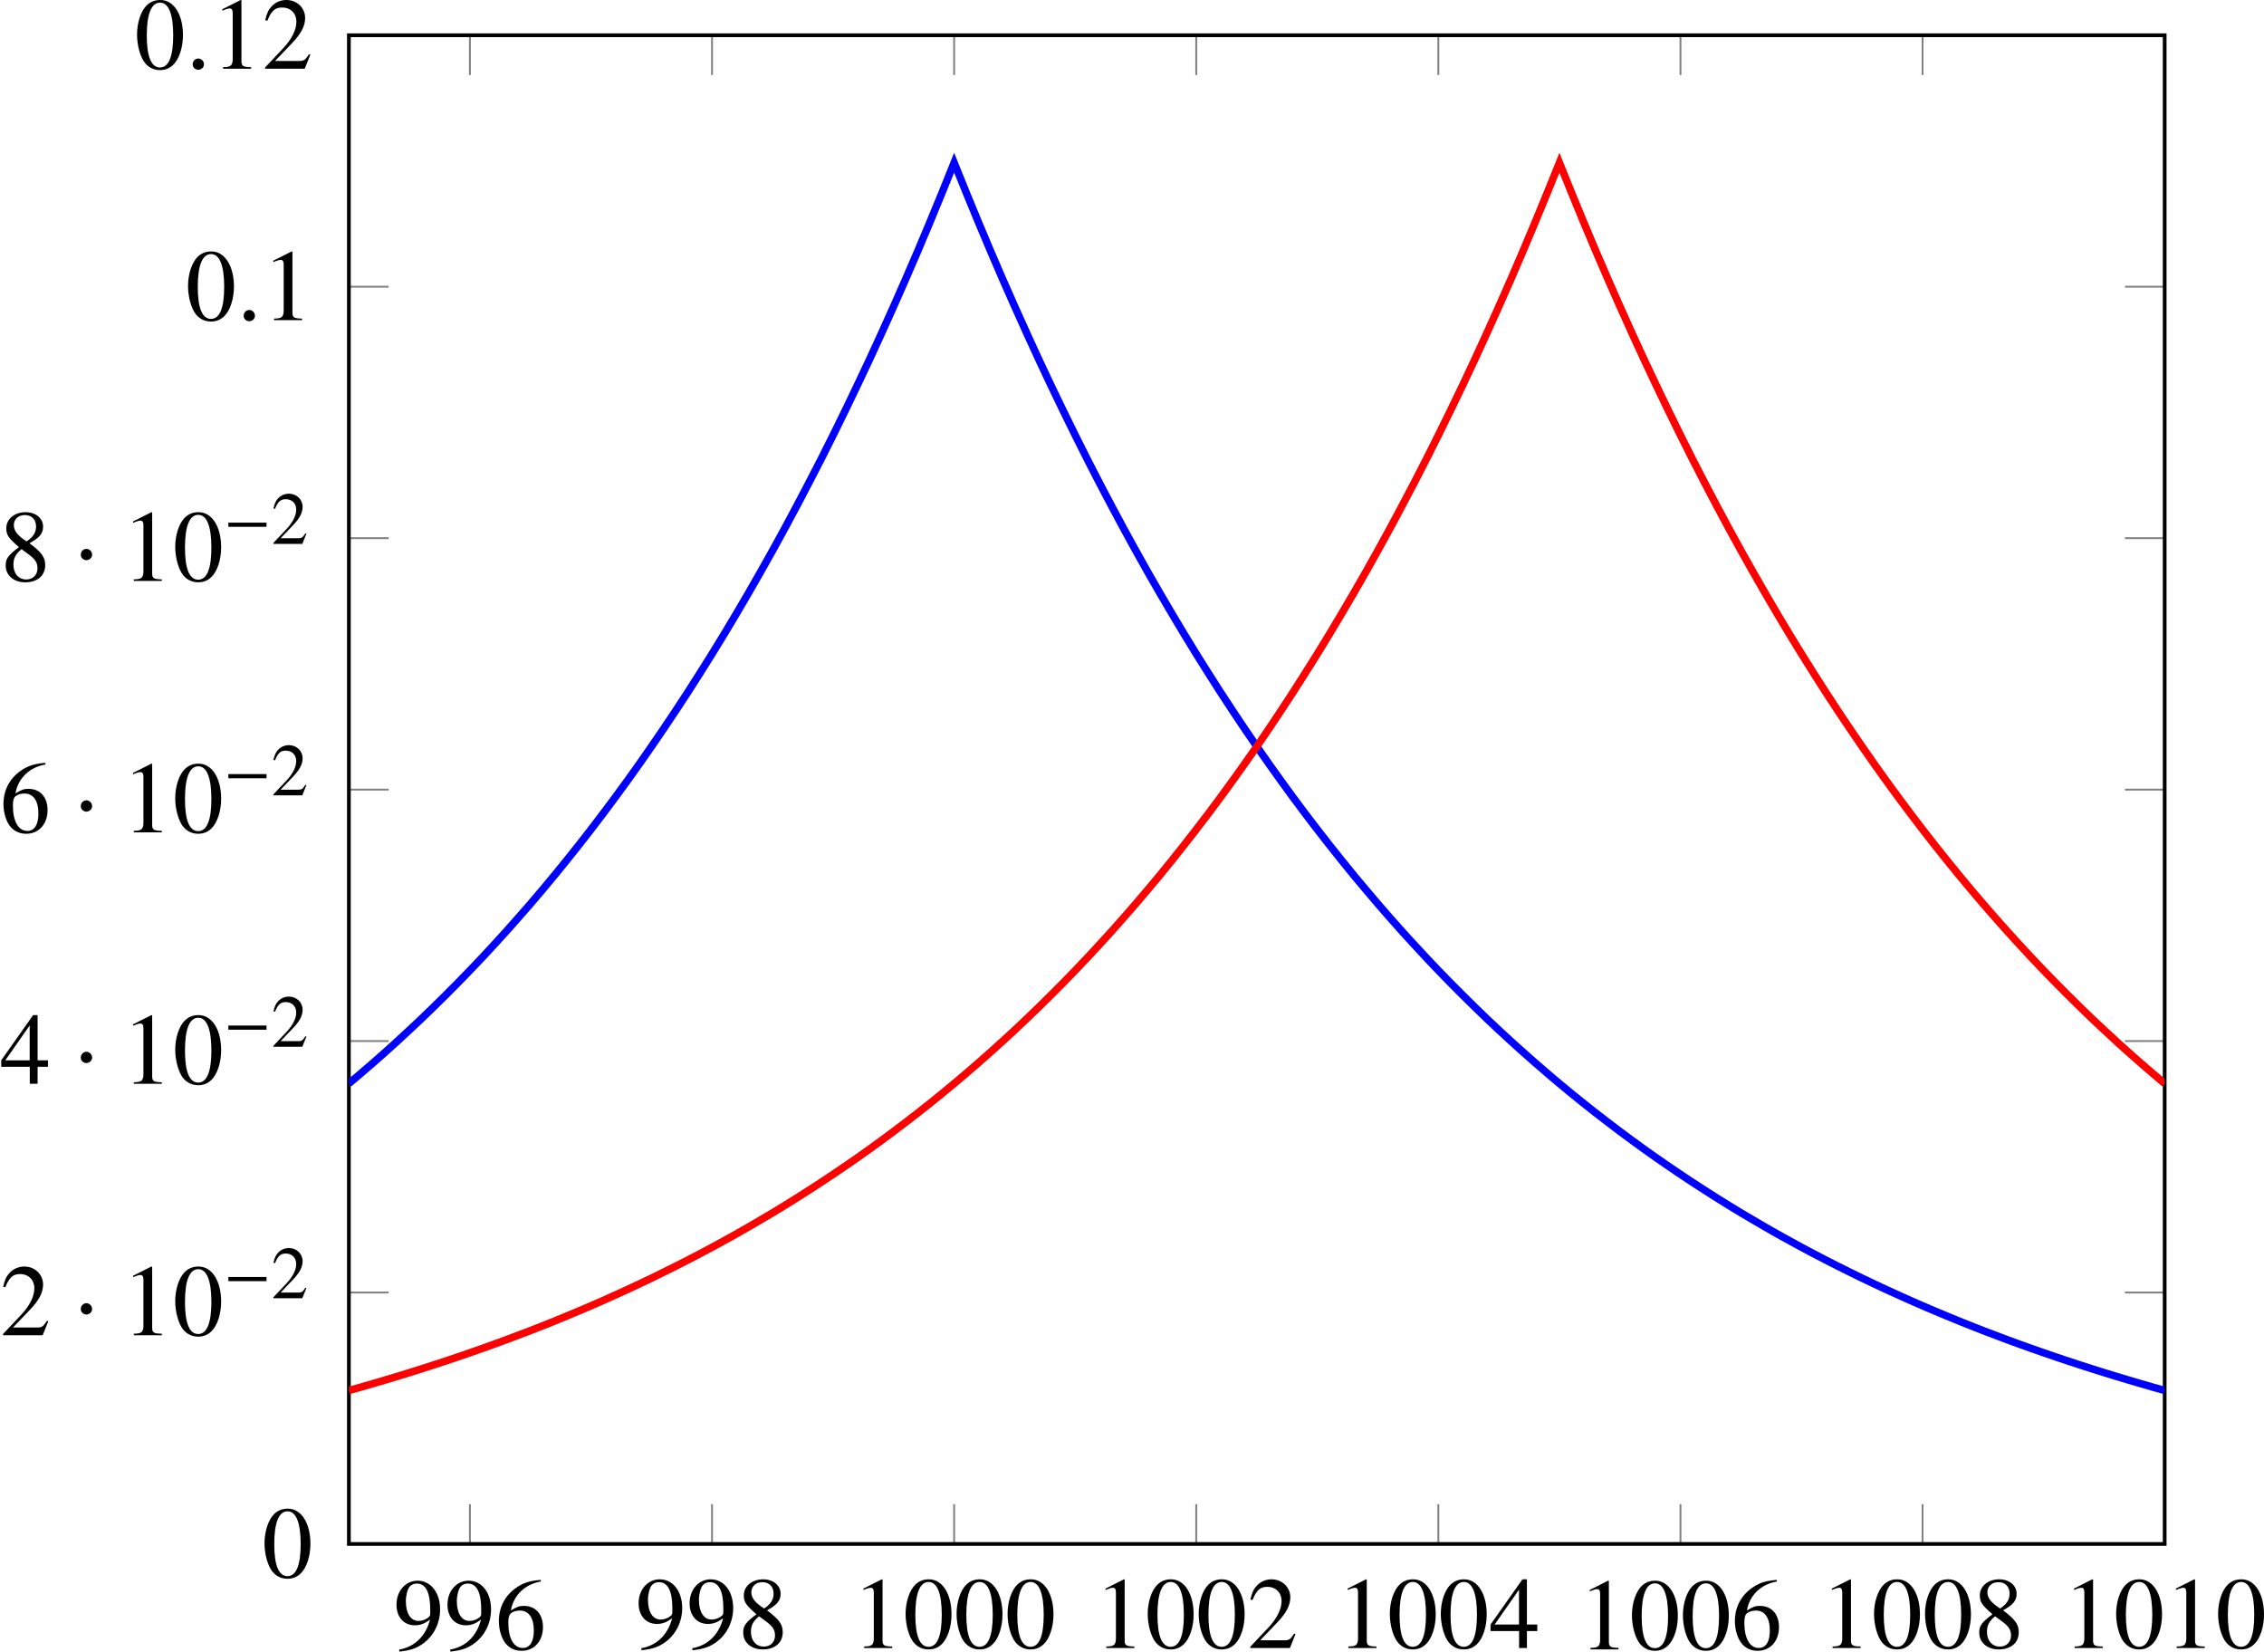 <?xml version='1.0' encoding='UTF-8'?>
<!-- This file was generated by dvisvgm 2.14 -->
<svg version='1.1' xmlns='http://www.w3.org/2000/svg' xmlns:xlink='http://www.w3.org/1999/xlink' width='271.293pt' height='197.889pt' viewBox='4.071 37.818 271.293 197.889'>
<defs>
<clipPath id='clip1'>
<path d='M32.77 159.149H188.187V30.031H32.77Z'/>
</clipPath>
<path id='g27-58' d='M1.617-.384C1.617-.661 1.385-.893 1.117-.893S.625-.67 .625-.384C.625-.045 .929 .098 1.117 .098S1.617-.054 1.617-.384Z'/>
<use id='g93-58' xlink:href='#g27-58' transform='scale(1.217)'/>
<use id='g99-50' xlink:href='#g17-50'/>
<path id='g25-0' d='M5.147-2.053V-2.555H.556V-2.053H5.147Z'/>
<path id='g25-1' d='M1.623-2.304C1.623-2.582 1.39-2.815 1.121-2.815S.628-2.591 .628-2.304C.628-1.964 .933-1.82 1.121-1.82S1.623-1.973 1.623-2.304Z'/>
<use id='g84-0' xlink:href='#g25-0' transform='scale(.889)'/>
<path id='g17-48' d='M2.017-5.368C1.58-5.368 1.247-5.233 .953-4.955C.492-4.51 .191-3.597 .191-2.668C.191-1.802 .453-.873 .826-.429C1.12-.079 1.525 .111 1.985 .111C2.39 .111 2.731-.024 3.017-.302C3.478-.738 3.78-1.66 3.78-2.62C3.78-4.248 3.057-5.368 2.017-5.368ZM1.993-5.161C2.66-5.161 3.017-4.264 3.017-2.604S2.668-.095 1.985-.095S.953-.945 .953-2.596C.953-4.28 1.31-5.161 1.993-5.161Z'/>
<path id='g17-49' d='M2.311-5.368L.881-4.645V-4.534C.977-4.574 1.064-4.605 1.096-4.621C1.239-4.677 1.374-4.709 1.453-4.709C1.62-4.709 1.691-4.59 1.691-4.335V-.738C1.691-.476 1.628-.294 1.501-.222C1.382-.151 1.27-.127 .937-.119V0H3.128V-.119C2.501-.127 2.374-.206 2.374-.588V-5.352L2.311-5.368Z'/>
<path id='g17-50' d='M3.772-1.088L3.668-1.128C3.375-.675 3.271-.603 2.914-.603H1.016L2.35-2.001C3.057-2.739 3.367-3.343 3.367-3.962C3.367-4.756 2.724-5.368 1.898-5.368C1.461-5.368 1.048-5.193 .754-4.875C.5-4.605 .381-4.351 .246-3.788L.413-3.748C.731-4.526 1.016-4.78 1.564-4.78C2.231-4.78 2.684-4.327 2.684-3.66C2.684-3.041 2.319-2.303 1.652-1.596L.238-.095V0H3.335L3.772-1.088Z'/>
<path id='g17-52' d='M3.748-1.834H2.938V-5.368H2.589L.095-1.834V-1.326H2.327V0H2.938V-1.326H3.748V-1.834ZM2.319-1.834H.413L2.319-4.558V-1.834Z'/>
<path id='g17-54' d='M3.541-5.431C2.636-5.352 2.176-5.201 1.596-4.796C.738-4.185 .27-3.279 .27-2.215C.27-1.525 .484-.826 .826-.429C1.128-.079 1.556 .111 2.049 .111C3.033 .111 3.716-.643 3.716-1.739C3.716-2.755 3.136-3.398 2.223-3.398C1.874-3.398 1.707-3.343 1.207-3.041C1.421-4.24 2.311-5.098 3.557-5.304L3.541-5.431ZM1.922-3.033C2.604-3.033 3.001-2.462 3.001-1.469C3.001-.596 2.692-.111 2.136-.111C1.437-.111 1.008-.858 1.008-2.088C1.008-2.493 1.072-2.716 1.231-2.835C1.397-2.962 1.644-3.033 1.922-3.033Z'/>
<path id='g17-56' d='M2.303-2.946C3.089-3.367 3.367-3.7 3.367-4.24C3.367-4.891 2.795-5.368 2.001-5.368C1.135-5.368 .492-4.836 .492-4.113C.492-3.597 .643-3.367 1.477-2.636C.619-1.985 .445-1.739 .445-1.199C.445-.429 1.072 .111 1.969 .111C2.922 .111 3.533-.413 3.533-1.231C3.533-1.842 3.263-2.231 2.303-2.946ZM2.16-2.128C2.739-1.715 2.93-1.429 2.93-.985C2.93-.468 2.573-.111 2.057-.111C1.453-.111 1.048-.572 1.048-1.263C1.048-1.771 1.223-2.104 1.683-2.477L2.16-2.128ZM2.072-3.089C1.366-3.549 1.08-3.915 1.08-4.359C1.08-4.82 1.437-5.145 1.937-5.145C2.477-5.145 2.819-4.796 2.819-4.248C2.819-3.795 2.596-3.438 2.144-3.136C2.104-3.113 2.104-3.113 2.072-3.089Z'/>
<path id='g17-57' d='M.468 .175C1.358 .071 1.795-.079 2.334-.468C3.16-1.072 3.645-2.057 3.645-3.128C3.645-4.439 2.914-5.368 1.89-5.368C.945-5.368 .238-4.566 .238-3.494C.238-2.525 .81-1.882 1.667-1.882C2.104-1.882 2.438-2.009 2.859-2.334C2.533-1.04 1.652-.191 .445 .016L.468 .175ZM2.874-2.819C2.874-2.66 2.843-2.589 2.755-2.517C2.533-2.327 2.239-2.223 1.953-2.223C1.35-2.223 .969-2.819 .969-3.764C.969-4.216 1.096-4.693 1.263-4.899C1.397-5.058 1.596-5.145 1.826-5.145C2.517-5.145 2.874-4.462 2.874-3.128V-2.819Z'/>
<use id='g85-1' xlink:href='#g25-1' transform='scale(1.217)'/>
<use id='g102-48' xlink:href='#g17-48' transform='scale(1.369)'/>
<use id='g102-49' xlink:href='#g17-49' transform='scale(1.369)'/>
<use id='g102-50' xlink:href='#g17-50' transform='scale(1.369)'/>
<use id='g102-52' xlink:href='#g17-52' transform='scale(1.369)'/>
<use id='g102-54' xlink:href='#g17-54' transform='scale(1.369)'/>
<use id='g102-56' xlink:href='#g17-56' transform='scale(1.369)'/>
<use id='g102-57' xlink:href='#g17-57' transform='scale(1.369)'/>
</defs>
<g id='page1' transform='matrix(1.4 0 0 1.4 0 0)'>
<path d='M43.129 159.149V155.746M63.852 159.149V155.746M84.574 159.149V155.746M105.297 159.149V155.746M126.019 159.149V155.746M146.743 159.149V155.746M167.465 159.149V155.746M188.187 159.149V155.746M43.129 30.031V33.433M63.852 30.031V33.433M84.574 30.031V33.433M105.297 30.031V33.433M126.019 30.031V33.433M146.743 30.031V33.433M167.465 30.031V33.433M188.187 30.031V33.433' stroke='#808080' fill='none' stroke-width='.159' stroke-miterlimit='10'/>
<path d='M32.77 159.149H36.172M32.77 137.629H36.172M32.77 116.109H36.172M32.77 94.59H36.172M32.77 73.07H36.172M32.77 51.551H36.172M32.77 30.031H36.172M188.187 159.149H184.785M188.187 137.629H184.785M188.187 116.109H184.785M188.187 94.59H184.785M188.187 73.07H184.785M188.187 51.551H184.785M188.187 30.031H184.785' stroke='#808080' fill='none' stroke-width='.159' stroke-miterlimit='10'/>
<path d='M32.77 159.149V30.031H188.187V159.149H32.77Z' stroke='#000' fill='none' stroke-width='.319' stroke-miterlimit='10'/>
<g transform='matrix(.8 0 0 .8 -22.402 52.979)'>
<use x='73.733' y='143.99' xlink:href='#g102-57'/>
<use x='79.187' y='143.99' xlink:href='#g102-57'/>
<use x='84.642' y='143.99' xlink:href='#g102-54'/>
</g>
<g transform='matrix(.8 0 0 .8 -1.679 52.862)'>
<use x='73.733' y='143.99' xlink:href='#g102-57'/>
<use x='79.187' y='143.99' xlink:href='#g102-57'/>
<use x='84.642' y='143.99' xlink:href='#g102-56'/>
</g>
<g transform='matrix(.8 0 0 .8 16.861 52.862)'>
<use x='73.733' y='143.99' xlink:href='#g102-49'/>
<use x='79.187' y='143.99' xlink:href='#g102-48'/>
<use x='84.642' y='143.99' xlink:href='#g102-48'/>
<use x='90.096' y='143.99' xlink:href='#g102-48'/>
</g>
<g transform='matrix(.8 0 0 .8 37.584 52.862)'>
<use x='73.733' y='143.99' xlink:href='#g102-49'/>
<use x='79.187' y='143.99' xlink:href='#g102-48'/>
<use x='84.642' y='143.99' xlink:href='#g102-48'/>
<use x='90.096' y='143.99' xlink:href='#g102-50'/>
</g>
<g transform='matrix(.8 0 0 .8 58.306 52.862)'>
<use x='73.733' y='143.99' xlink:href='#g102-49'/>
<use x='79.187' y='143.99' xlink:href='#g102-48'/>
<use x='84.642' y='143.99' xlink:href='#g102-48'/>
<use x='90.096' y='143.99' xlink:href='#g102-52'/>
</g>
<g transform='matrix(.8 0 0 .8 79.029 52.979)'>
<use x='73.733' y='143.99' xlink:href='#g102-49'/>
<use x='79.187' y='143.99' xlink:href='#g102-48'/>
<use x='84.642' y='143.99' xlink:href='#g102-48'/>
<use x='90.096' y='143.99' xlink:href='#g102-54'/>
</g>
<g transform='matrix(.8 0 0 .8 99.751 52.862)'>
<use x='73.733' y='143.99' xlink:href='#g102-49'/>
<use x='79.187' y='143.99' xlink:href='#g102-48'/>
<use x='84.642' y='143.99' xlink:href='#g102-48'/>
<use x='90.096' y='143.99' xlink:href='#g102-56'/>
</g>
<g transform='matrix(.8 0 0 .8 120.473 52.862)'>
<use x='73.733' y='143.99' xlink:href='#g102-49'/>
<use x='79.187' y='143.99' xlink:href='#g102-48'/>
<use x='84.642' y='143.99' xlink:href='#g102-49'/>
<use x='90.096' y='143.99' xlink:href='#g102-48'/>
</g>
<g transform='matrix(.8 0 0 .8 -33.648 46.815)'>
<use x='73.733' y='143.99' xlink:href='#g102-48'/>
</g>
<g transform='matrix(.8 0 0 .8 -56.078 26.093)'>
<use x='73.733' y='143.99' xlink:href='#g102-50'/>
<use x='81.612' y='143.99' xlink:href='#g85-1'/>
<use x='86.763' y='143.99' xlink:href='#g102-49'/>
<use x='92.218' y='143.99' xlink:href='#g102-48'/>
<use x='97.672' y='140.03' xlink:href='#g84-0'/>
<use x='102.741' y='140.03' xlink:href='#g99-50'/>
</g>
<g transform='matrix(.8 0 0 .8 -56.078 4.574)'>
<use x='73.733' y='143.99' xlink:href='#g102-52'/>
<use x='81.612' y='143.99' xlink:href='#g85-1'/>
<use x='86.763' y='143.99' xlink:href='#g102-49'/>
<use x='92.218' y='143.99' xlink:href='#g102-48'/>
<use x='97.672' y='140.03' xlink:href='#g84-0'/>
<use x='102.741' y='140.03' xlink:href='#g99-50'/>
</g>
<g transform='matrix(.8 0 0 .8 -56.078 -16.945)'>
<use x='73.733' y='143.99' xlink:href='#g102-54'/>
<use x='81.612' y='143.99' xlink:href='#g85-1'/>
<use x='86.763' y='143.99' xlink:href='#g102-49'/>
<use x='92.218' y='143.99' xlink:href='#g102-48'/>
<use x='97.672' y='140.03' xlink:href='#g84-0'/>
<use x='102.741' y='140.03' xlink:href='#g99-50'/>
</g>
<g transform='matrix(.8 0 0 .8 -56.078 -38.465)'>
<use x='73.733' y='143.99' xlink:href='#g102-56'/>
<use x='81.612' y='143.99' xlink:href='#g85-1'/>
<use x='86.763' y='143.99' xlink:href='#g102-49'/>
<use x='92.218' y='143.99' xlink:href='#g102-48'/>
<use x='97.672' y='140.03' xlink:href='#g84-0'/>
<use x='102.741' y='140.03' xlink:href='#g99-50'/>
</g>
<g transform='matrix(.8 0 0 .8 -40.194 -60.782)'>
<use x='73.733' y='143.99' xlink:href='#g102-48'/>
<use x='79.187' y='143.99' xlink:href='#g93-58'/>
<use x='81.915' y='143.99' xlink:href='#g102-49'/>
</g>
<g transform='matrix(.8 0 0 .8 -44.558 -82.301)'>
<use x='73.733' y='143.99' xlink:href='#g102-48'/>
<use x='79.187' y='143.99' xlink:href='#g93-58'/>
<use x='81.915' y='143.99' xlink:href='#g102-49'/>
<use x='87.369' y='143.99' xlink:href='#g102-50'/>
</g>
<path d='M32.77 119.746L33.805 118.867L34.844 117.973L35.879 117.059L36.914 116.125L37.949 115.168L38.988 114.192L40.023 113.192L41.059 112.172L42.094 111.129L43.129 110.063L44.168 108.973L45.203 107.856L46.238 106.719L47.273 105.551L48.313 104.363L49.348 103.145L50.383 101.903L51.418 100.629L52.457 99.328L53.492 98L54.527 96.641L55.563 95.254L56.602 93.832L57.637 92.383L58.672 90.899L59.707 89.383L60.746 87.832L61.781 86.25L62.816 84.629L63.852 82.977L64.891 81.281L65.926 79.551L66.961 77.785L67.996 75.977L69.035 74.129L70.07 72.242L71.106 70.309L72.141 68.336L73.18 66.321L74.215 64.258L75.25 62.149L76.285 59.993L77.324 57.793L78.359 55.539L79.395 53.238L80.43 50.887L81.469 48.481L82.504 46.02L83.539 43.508L84.574 40.937L85.613 43.508L86.648 46.02L87.684 48.481L88.719 50.887L89.758 53.238L90.793 55.539L91.828 57.793L92.863 59.993L93.902 62.149L94.938 64.258L95.973 66.321L97.008 68.336L98.047 70.309L99.082 72.242L100.117 74.129L101.152 75.977L102.191 77.785L103.227 79.551L104.262 81.281L105.297 82.977L106.336 84.629L107.371 86.25L108.406 87.832L109.441 89.383L110.481 90.899L111.516 92.383L112.551 93.832L113.586 95.254L114.621 96.641L115.66 98L116.695 99.328L117.731 100.629L118.766 101.903L119.805 103.145L120.84 104.363L121.875 105.551L122.91 106.719L123.949 107.856L124.984 108.973L126.019 110.063L127.055 111.129L128.094 112.172L129.129 113.192L130.164 114.192L131.199 115.168L132.238 116.125L133.274 117.059L134.309 117.973L135.344 118.867L136.382 119.746L137.418 120.602L138.453 121.438L139.488 122.258L140.527 123.059L141.562 123.844L142.598 124.609L143.633 125.363L144.672 126.098L145.707 126.813L146.743 127.516L147.778 128.203L148.816 128.875L149.851 129.535L150.887 130.18L151.922 130.809L152.961 131.422L153.996 132.027L155.031 132.617L156.066 133.192L157.106 133.758L158.141 134.309L159.176 134.848L160.211 135.375L161.25 135.891L162.285 136.399L163.32 136.891L164.355 137.375L165.394 137.848L166.43 138.313L167.465 138.766L168.5 139.207L169.539 139.641L170.575 140.067L171.61 140.481L172.645 140.887L173.683 141.281L174.719 141.672L175.754 142.051L176.789 142.422L177.828 142.785L178.863 143.141L179.899 143.488L180.934 143.828L181.969 144.16L183.008 144.488L184.043 144.805L185.078 145.117L186.114 145.422L187.152 145.723L188.187 146.012' stroke='#00f' fill='none' stroke-width='.638' stroke-miterlimit='10' clip-path='url(#clip1)'/>
<path d='M32.77 146.012L33.805 145.723L34.844 145.422L35.879 145.117L36.914 144.805L37.949 144.488L38.988 144.16L40.023 143.828L41.059 143.488L42.094 143.141L43.129 142.785L44.168 142.422L45.203 142.051L46.238 141.672L47.273 141.281L48.313 140.887L49.348 140.481L50.383 140.067L51.418 139.641L52.457 139.207L53.492 138.766L54.527 138.313L55.563 137.848L56.602 137.375L57.637 136.891L58.672 136.399L59.707 135.891L60.746 135.375L61.781 134.848L62.816 134.309L63.852 133.758L64.891 133.192L65.926 132.617L66.961 132.027L67.996 131.422L69.035 130.809L70.07 130.18L71.106 129.535L72.141 128.875L73.18 128.203L74.215 127.516L75.25 126.813L76.285 126.098L77.324 125.363L78.359 124.609L79.395 123.844L80.43 123.059L81.469 122.258L82.504 121.438L83.539 120.602L84.574 119.746L85.613 118.867L86.648 117.973L87.684 117.059L88.719 116.125L89.758 115.168L90.793 114.192L91.828 113.192L92.863 112.172L93.902 111.129L94.938 110.063L95.973 108.973L97.008 107.856L98.047 106.719L99.082 105.551L100.117 104.363L101.152 103.145L102.191 101.903L103.227 100.629L104.262 99.328L105.297 98L106.336 96.641L107.371 95.254L108.406 93.832L109.441 92.383L110.481 90.899L111.516 89.383L112.551 87.832L113.586 86.25L114.621 84.629L115.66 82.977L116.695 81.281L117.731 79.551L118.766 77.785L119.805 75.977L120.84 74.129L121.875 72.242L122.91 70.309L123.949 68.336L124.984 66.321L126.019 64.258L127.055 62.149L128.094 59.993L129.129 57.793L130.164 55.539L131.199 53.238L132.238 50.887L133.274 48.481L134.309 46.02L135.344 43.508L136.382 40.937L137.418 43.508L138.453 46.02L139.488 48.481L140.527 50.887L141.562 53.238L142.598 55.539L143.633 57.793L144.672 59.993L145.707 62.149L146.743 64.258L147.778 66.321L148.816 68.336L149.851 70.309L150.887 72.242L151.922 74.129L152.961 75.977L153.996 77.785L155.031 79.551L156.066 81.281L157.106 82.977L158.141 84.629L159.176 86.25L160.211 87.832L161.25 89.383L162.285 90.899L163.32 92.383L164.355 93.832L165.394 95.254L166.43 96.641L167.465 98L168.5 99.328L169.539 100.629L170.575 101.903L171.61 103.145L172.645 104.363L173.683 105.551L174.719 106.719L175.754 107.856L176.789 108.973L177.828 110.063L178.863 111.129L179.899 112.172L180.934 113.192L181.969 114.192L183.008 115.168L184.043 116.125L185.078 117.059L186.114 117.973L187.152 118.867L188.187 119.746' stroke='#f00' fill='none' stroke-width='.638' stroke-miterlimit='10' clip-path='url(#clip1)'/>
</g>
</svg>